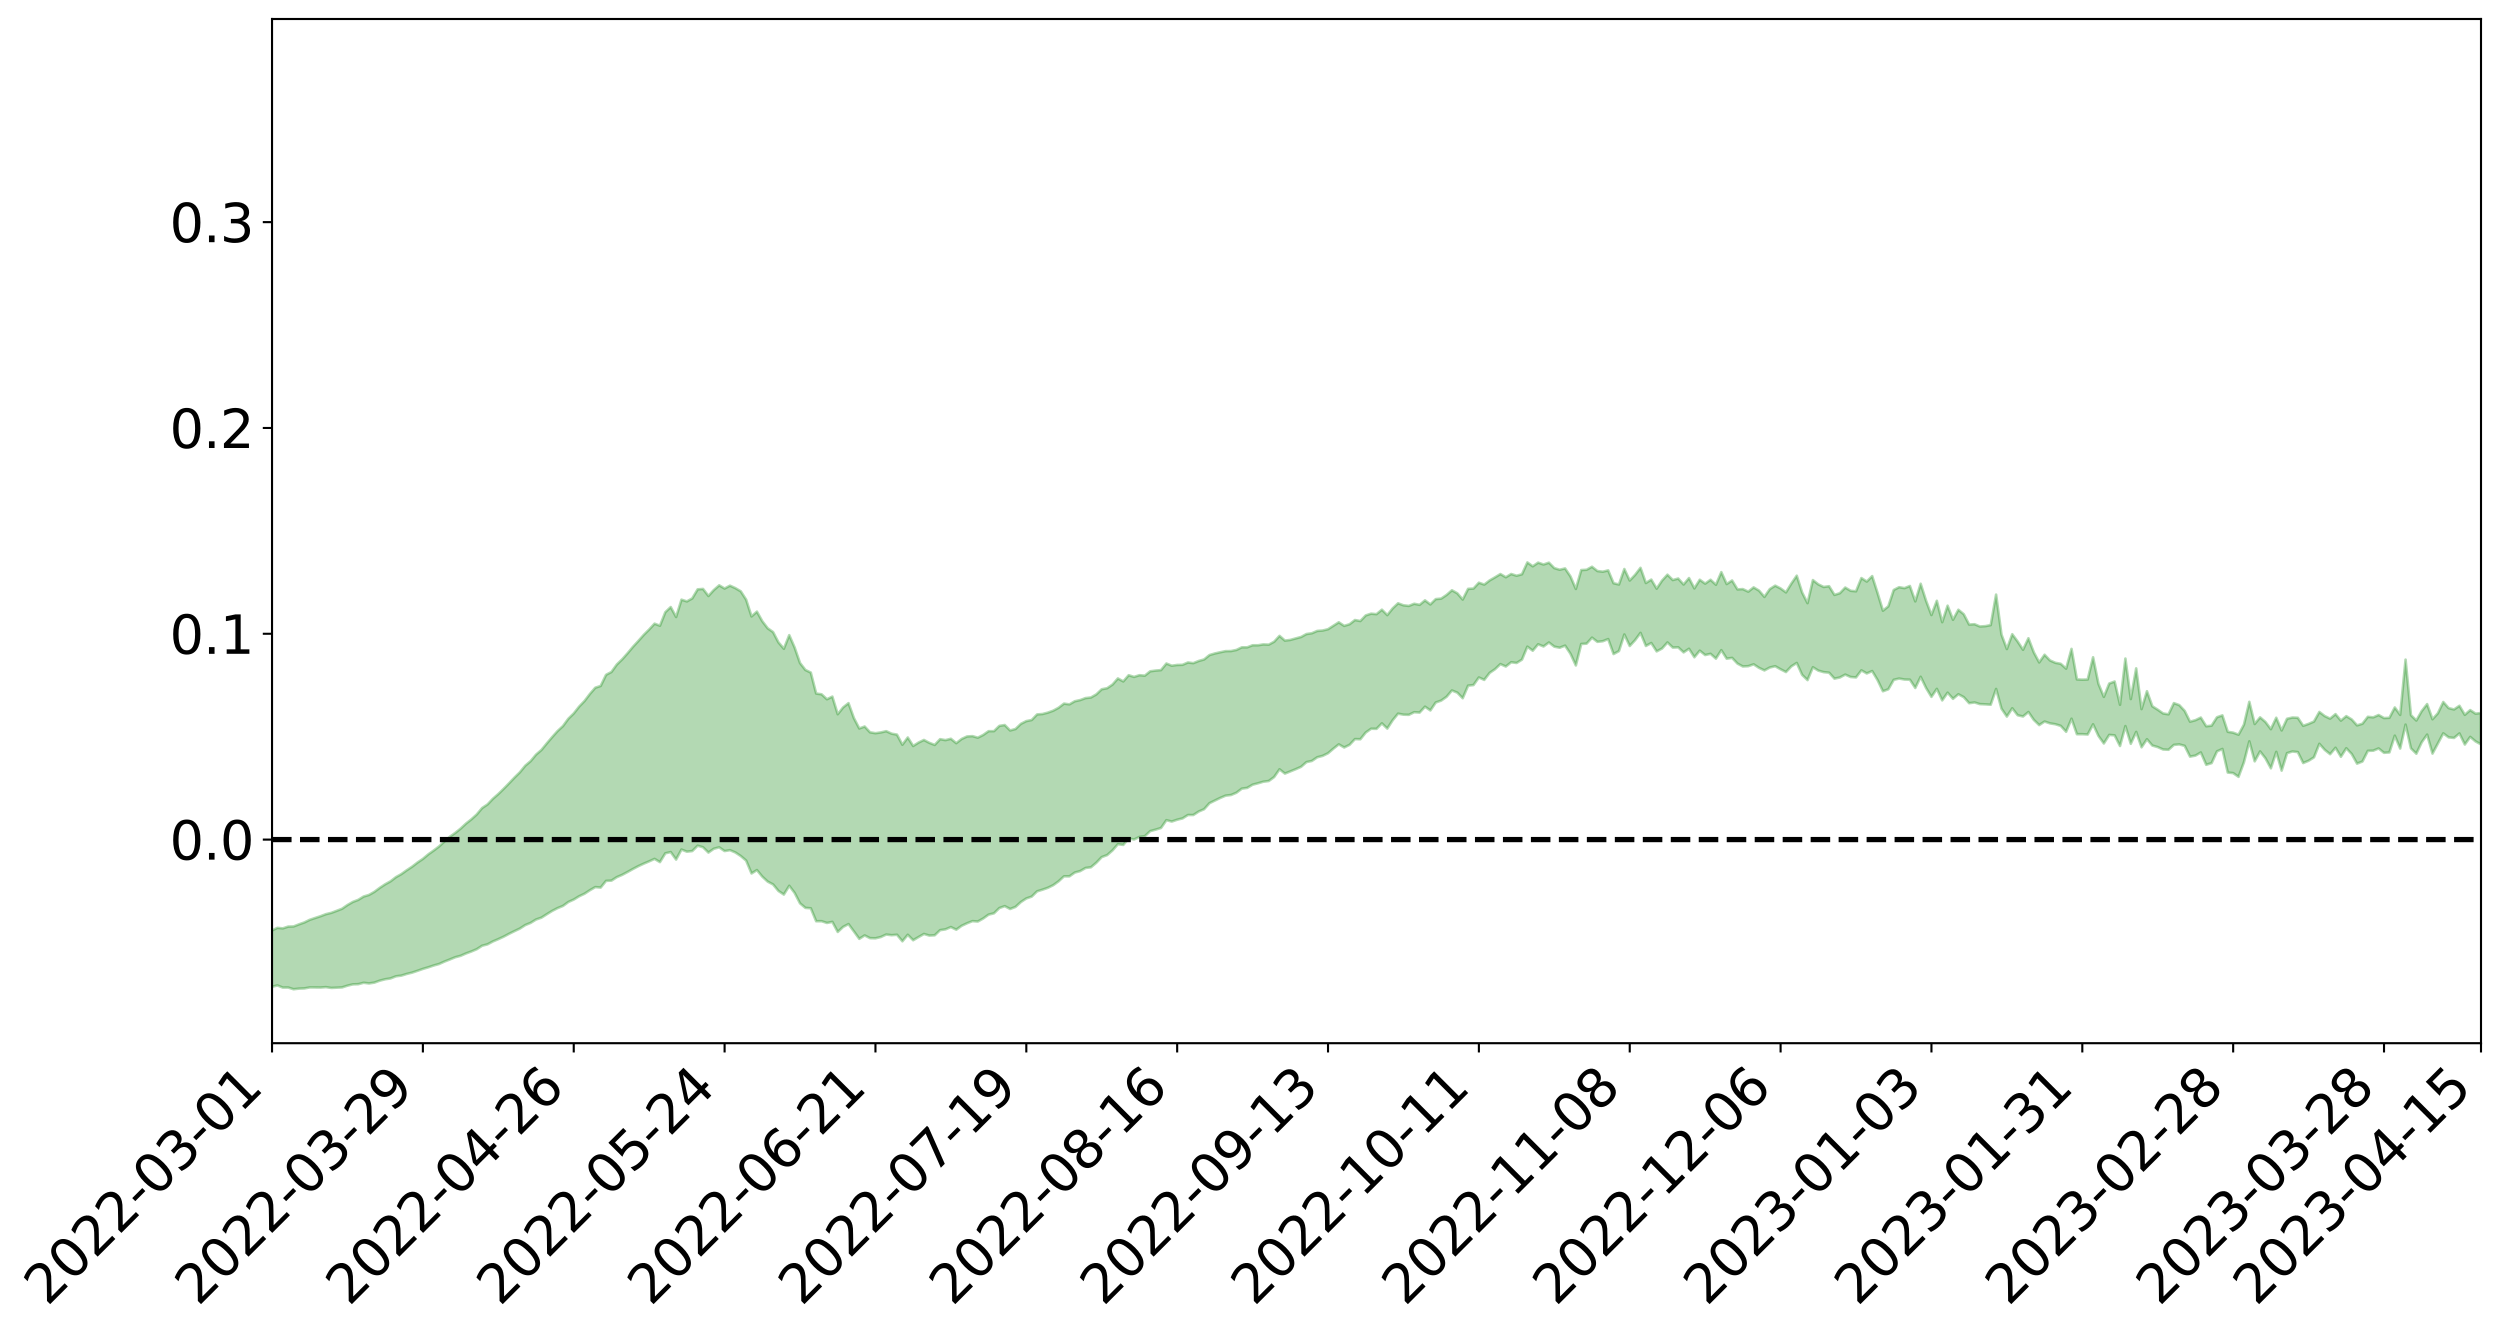 <?xml version="1.0" encoding="utf-8" standalone="no"?>
<!DOCTYPE svg PUBLIC "-//W3C//DTD SVG 1.1//EN"
  "http://www.w3.org/Graphics/SVG/1.1/DTD/svg11.dtd">
<svg xmlns:xlink="http://www.w3.org/1999/xlink" width="947.275pt" height="505.355pt" viewBox="0 0 947.275 505.355" xmlns="http://www.w3.org/2000/svg" version="1.1">
 <defs>
  <style type="text/css">*{stroke-linejoin: round; stroke-linecap: butt}</style>
 </defs>
 <g id="figure_1">
  <g id="patch_1">
   <path d="M 0 505.355 
L 947.275 505.355 
L 947.275 -0 
L 0 -0 
z
" style="fill: #ffffff"/>
  </g>
  <g id="axes_1">
   <g id="patch_2">
    <path d="M 103.075 395.28 
L 940.075 395.28 
L 940.075 7.2 
L 103.075 7.2 
z
" style="fill: #ffffff"/>
   </g>
   <g id="PolyCollection_1">
    <path d="M -393.001 318.129 
L -393.001 318.129 
L -390.959 318.131 
L -388.918 318.139 
L -386.876 318.136 
L -384.835 318.15 
L -382.793 318.152 
L -380.752 318.148 
L -378.711 318.144 
L -376.669 318.146 
L -374.628 318.153 
L -372.586 318.155 
L -370.545 318.151 
L -368.503 318.152 
L -366.462 318.14 
L -364.42 318.144 
L -362.379 318.137 
L -360.337 318.142 
L -358.296 318.127 
L -356.254 318.13 
L -354.213 318.136 
L -352.172 318.133 
L -350.13 318.133 
L -348.089 318.138 
L -346.047 318.131 
L -344.006 318.138 
L -341.964 318.136 
L -339.923 318.137 
L -337.881 318.133 
L -335.84 318.131 
L -333.798 318.138 
L -331.757 318.134 
L -329.715 318.125 
L -327.674 318.134 
L -325.632 318.135 
L -323.591 318.127 
L -321.55 318.135 
L -319.508 318.129 
L -317.467 318.13 
L -315.425 318.136 
L -313.384 318.138 
L -311.342 318.135 
L -309.301 318.13 
L -307.259 318.124 
L -305.218 318.133 
L -303.176 318.121 
L -301.135 318.127 
L -299.093 318.128 
L -297.052 318.135 
L -295.011 318.134 
L -292.969 318.123 
L -290.928 318.136 
L -288.886 318.129 
L -286.845 318.121 
L -284.803 318.123 
L -282.762 318.132 
L -280.72 318.126 
L -278.679 318.123 
L -276.637 318.125 
L -274.596 318.121 
L -272.554 318.118 
L -270.513 318.121 
L -268.472 318.12 
L -266.43 318.121 
L -264.389 318.132 
L -262.347 318.134 
L -260.306 318.119 
L -258.264 318.117 
L -256.223 318.118 
L -254.181 318.124 
L -252.14 318.119 
L -250.098 318.121 
L -248.057 318.118 
L -246.015 318.144 
L -243.974 318.118 
L -241.932 318.136 
L -239.891 318.126 
L -237.85 318.13 
L -235.808 318.118 
L -233.767 318.138 
L -231.725 318.116 
L -229.684 318.115 
L -227.642 318.13 
L -225.601 318.12 
L -223.559 318.128 
L -221.518 318.123 
L -219.476 318.116 
L -217.435 318.119 
L -215.393 318.13 
L -213.352 318.119 
L -211.311 318.12 
L -209.269 318.116 
L -207.228 318.115 
L -205.186 318.12 
L -203.145 318.117 
L -201.103 318.112 
L -199.062 318.133 
L -197.02 318.116 
L -194.979 318.113 
L -192.937 318.113 
L -190.896 318.112 
L -188.854 318.112 
L -186.813 318.11 
L -184.772 318.119 
L -182.73 318.12 
L -180.689 318.117 
L -178.647 318.114 
L -176.606 318.112 
L -174.564 318.132 
L -172.523 318.129 
L -170.481 318.113 
L -168.44 318.125 
L -166.398 318.126 
L -164.357 318.129 
L -162.315 318.118 
L -160.274 318.111 
L -158.232 318.136 
L -156.191 318.12 
L -154.15 318.132 
L -152.108 318.124 
L -150.067 318.155 
L -148.025 318.126 
L -145.984 318.114 
L -143.942 318.121 
L -141.901 318.128 
L -139.859 318.129 
L -137.818 318.117 
L -135.776 318.143 
L -133.735 318.111 
L -131.693 318.149 
L -129.652 318.118 
L -127.611 318.111 
L -125.569 318.127 
L -123.528 318.169 
L -121.486 318.142 
L -119.445 318.177 
L -117.403 318.09 
L -115.362 318.102 
L -113.32 318.164 
L -111.279 318.173 
L -109.237 318.183 
L -107.196 318.124 
L -105.154 318.127 
L -103.113 318.252 
L -101.072 318.095 
L -99.03 318.127 
L -96.989 318.168 
L -94.947 318.21 
L -92.906 318.185 
L -90.864 318.233 
L -88.823 318.485 
L -86.781 318.607 
L -84.74 318.32 
L -82.698 318.25 
L -80.657 318.458 
L -78.615 318.41 
L -76.574 318.56 
L -74.532 318.828 
L -72.491 318.769 
L -70.45 318.544 
L -68.408 318.736 
L -66.367 319.234 
L -64.325 319.247 
L -62.284 319.825 
L -60.242 320.126 
L -58.201 320.003 
L -56.159 320.861 
L -54.118 322.067 
L -52.076 323.7 
L -50.035 323.466 
L -47.993 326.123 
L -45.952 327.244 
L -43.911 325.282 
L -41.869 326.693 
L -39.828 328.486 
L -37.786 328.394 
L -35.745 328.836 
L -33.703 334.383 
L -31.662 341.947 
L -29.62 345.842 
L -27.579 338.437 
L -25.537 342.875 
L -23.496 348.459 
L -21.454 348.47 
L -19.413 359.437 
L -17.372 358.164 
L -15.33 355.126 
L -13.289 347.224 
L -11.247 355.287 
L -9.206 360.176 
L -7.164 358.441 
L -5.123 359.912 
L -3.081 364.513 
L -1.04 364.113 
L 1.002 360.556 
L 3.043 365.558 
L 5.085 366.744 
L 7.126 365.216 
L 9.168 368.531 
L 11.209 369.824 
L 13.25 369.709 
L 15.292 368.954 
L 17.333 370.16 
L 19.375 369.301 
L 21.416 369.591 
L 23.458 370.753 
L 25.499 370.02 
L 27.541 370.693 
L 29.582 370.919 
L 31.624 370.365 
L 33.665 370.844 
L 35.707 369.874 
L 37.748 370.24 
L 39.789 370.746 
L 41.831 370.99 
L 43.872 370.637 
L 45.914 370.369 
L 47.955 370.419 
L 49.997 370.203 
L 52.038 370.353 
L 54.08 370.465 
L 56.121 369.937 
L 58.163 370.505 
L 60.204 370.232 
L 62.246 370.166 
L 64.287 370.494 
L 66.328 370.238 
L 68.37 370.34 
L 70.411 370.715 
L 72.453 371.215 
L 74.494 370.682 
L 76.536 370.576 
L 78.577 370.8 
L 80.619 372.301 
L 82.66 372.579 
L 84.702 373.322 
L 86.743 372.307 
L 88.785 371.797 
L 90.826 372.255 
L 92.868 373.349 
L 94.909 373.712 
L 96.95 372.489 
L 98.992 373.982 
L 101.033 373.733 
L 103.075 373.891 
L 105.116 373.387 
L 107.158 374.203 
L 109.199 374.177 
L 111.241 374.833 
L 113.282 374.593 
L 115.324 374.514 
L 117.365 374.143 
L 119.407 374.152 
L 121.448 374.181 
L 123.489 374.032 
L 125.531 374.334 
L 127.572 374.239 
L 129.614 374.134 
L 131.655 373.484 
L 133.697 372.981 
L 135.738 372.919 
L 137.78 372.375 
L 139.821 372.632 
L 141.863 372.314 
L 143.904 371.577 
L 145.946 371.053 
L 147.987 370.729 
L 150.028 369.932 
L 152.07 369.67 
L 154.111 369.037 
L 156.153 368.535 
L 158.194 367.851 
L 160.236 367.131 
L 162.277 366.53 
L 164.319 365.838 
L 166.36 365.273 
L 168.402 364.357 
L 170.443 363.552 
L 172.485 362.713 
L 174.526 362.167 
L 176.568 361.279 
L 178.609 360.526 
L 180.65 359.661 
L 182.692 358.345 
L 184.733 357.812 
L 186.775 356.724 
L 188.816 355.856 
L 190.858 354.91 
L 192.899 353.826 
L 194.941 352.822 
L 196.982 351.852 
L 199.024 350.523 
L 201.065 349.69 
L 203.107 348.423 
L 205.148 347.712 
L 207.189 346.413 
L 209.231 345.152 
L 211.272 344.099 
L 213.314 343.268 
L 215.355 341.781 
L 217.397 340.857 
L 219.438 339.609 
L 221.48 338.651 
L 223.521 337.31 
L 225.563 336.128 
L 227.604 336.302 
L 229.646 333.77 
L 231.687 333.675 
L 233.728 332.356 
L 235.77 331.485 
L 237.811 330.397 
L 239.853 329.257 
L 241.894 328.184 
L 243.936 327.24 
L 245.977 326.377 
L 248.019 325.439 
L 250.06 326.663 
L 252.102 323.323 
L 254.143 322.856 
L 256.185 325.693 
L 258.226 321.9 
L 260.268 322.709 
L 262.309 322.477 
L 264.35 320.444 
L 266.392 321.039 
L 268.433 323.043 
L 270.475 321.596 
L 272.516 321.062 
L 274.558 322.476 
L 276.599 322.136 
L 278.641 323.012 
L 280.682 324.349 
L 282.724 326.086 
L 284.765 330.959 
L 286.807 329.687 
L 288.848 332.164 
L 290.889 334.05 
L 292.931 335.125 
L 294.972 337.596 
L 297.014 338.957 
L 299.055 335.631 
L 301.097 338.338 
L 303.138 342.283 
L 305.18 344.006 
L 307.221 344.16 
L 309.263 349.069 
L 311.304 349.043 
L 313.346 349.715 
L 315.387 349.306 
L 317.428 353.118 
L 319.47 351.209 
L 321.511 350.154 
L 323.553 352.92 
L 325.594 355.735 
L 327.636 354.438 
L 329.677 355.48 
L 331.719 355.531 
L 333.76 355.048 
L 335.802 354.098 
L 337.843 354.357 
L 339.885 354.184 
L 341.926 356.66 
L 343.968 354.197 
L 346.009 356.257 
L 348.05 355.059 
L 350.092 353.886 
L 352.133 354.492 
L 354.175 354.391 
L 356.216 352.446 
L 358.258 352.138 
L 360.299 351.275 
L 362.341 352.257 
L 364.382 350.795 
L 366.424 349.845 
L 368.465 349.025 
L 370.507 349.173 
L 372.548 348.028 
L 374.589 346.562 
L 376.631 346.061 
L 378.672 344.067 
L 380.714 343.344 
L 382.755 344.424 
L 384.797 343.631 
L 386.838 341.784 
L 388.88 340.436 
L 390.921 339.736 
L 392.963 337.738 
L 395.004 337.111 
L 397.046 336.396 
L 399.087 335.4 
L 401.128 333.92 
L 403.17 332.039 
L 405.211 332.061 
L 407.253 330.62 
L 409.294 330.062 
L 411.336 328.882 
L 413.377 328.615 
L 415.419 326.886 
L 417.46 324.755 
L 419.502 324.007 
L 421.543 322.233 
L 423.585 319.868 
L 425.626 320.141 
L 427.668 317.688 
L 429.709 318.1 
L 431.75 317.097 
L 433.792 316.828 
L 435.833 314.916 
L 437.875 314.357 
L 439.916 313.734 
L 441.958 310.779 
L 443.999 311.287 
L 446.041 310.607 
L 448.082 310.097 
L 450.124 308.818 
L 452.165 308.822 
L 454.207 307.493 
L 456.248 306.613 
L 458.289 304.338 
L 460.331 303.332 
L 462.372 302.338 
L 464.414 301.474 
L 466.455 301.235 
L 468.497 300.372 
L 470.538 298.823 
L 472.58 298.542 
L 474.621 297.332 
L 476.663 296.796 
L 478.704 296.195 
L 480.746 295.933 
L 482.787 294.436 
L 484.828 291.495 
L 486.87 293.118 
L 488.911 292.293 
L 490.953 291.46 
L 492.994 290.559 
L 495.036 288.772 
L 497.077 288.334 
L 499.119 286.939 
L 501.16 286.412 
L 503.202 285.414 
L 505.243 283.67 
L 507.285 282.043 
L 509.326 283.227 
L 511.368 282.219 
L 513.409 280.049 
L 515.45 280.112 
L 517.492 277.567 
L 519.533 276.125 
L 521.575 276.165 
L 523.616 274.087 
L 525.658 276.053 
L 527.699 272.916 
L 529.741 270.409 
L 531.782 270.795 
L 533.824 270.859 
L 535.865 269.856 
L 537.907 269.995 
L 539.948 267.771 
L 541.989 269.187 
L 544.031 266.174 
L 546.072 265.47 
L 548.114 264.029 
L 550.155 261.624 
L 552.197 262.451 
L 554.238 264.568 
L 556.28 259.796 
L 558.321 259.572 
L 560.363 256.7 
L 562.404 257.613 
L 564.446 254.968 
L 566.487 253.563 
L 568.528 251.633 
L 570.57 252.551 
L 572.611 250.928 
L 574.653 251.207 
L 576.694 249.945 
L 578.736 245.029 
L 580.777 246.552 
L 582.819 244.124 
L 584.86 244.954 
L 586.902 243.442 
L 588.943 245.021 
L 590.985 245.43 
L 593.026 244.632 
L 595.068 247.714 
L 597.109 252.136 
L 599.15 244.007 
L 601.192 243.879 
L 603.233 241.611 
L 605.275 243.202 
L 607.316 242.959 
L 609.358 242.16 
L 611.399 247.821 
L 613.441 246.702 
L 615.482 240.417 
L 617.524 244.766 
L 619.565 242.56 
L 621.607 239.802 
L 623.648 244.752 
L 625.689 243.652 
L 627.731 246.813 
L 629.772 245.727 
L 631.814 243.432 
L 633.855 245.378 
L 635.897 245.282 
L 637.938 247.189 
L 639.98 245.828 
L 642.021 249.037 
L 644.063 246.554 
L 646.104 248.199 
L 648.146 247.739 
L 650.187 249.561 
L 652.228 246.355 
L 654.27 249.577 
L 656.311 249.285 
L 658.353 251.446 
L 660.394 252.532 
L 662.436 252.422 
L 664.477 251.719 
L 666.519 253.062 
L 668.56 254.028 
L 670.602 252.926 
L 672.643 252.437 
L 674.685 253.596 
L 676.726 254.636 
L 678.768 252.486 
L 680.809 251.202 
L 682.85 255.715 
L 684.892 257.694 
L 686.933 252.83 
L 688.975 254.101 
L 691.016 254.675 
L 693.058 254.888 
L 695.099 257.14 
L 697.141 256.706 
L 699.182 255.612 
L 701.224 256.525 
L 703.265 256.679 
L 705.307 254.002 
L 707.348 255.176 
L 709.389 254.27 
L 711.431 257.692 
L 713.472 261.922 
L 715.514 261.171 
L 717.555 257.594 
L 719.597 257.109 
L 721.638 257.475 
L 723.68 257.538 
L 725.721 260.669 
L 727.763 256.444 
L 729.804 260.671 
L 731.846 264.041 
L 733.887 261.021 
L 735.928 265.381 
L 737.97 262.464 
L 740.011 264.79 
L 742.053 263.06 
L 744.094 264.154 
L 746.136 266.442 
L 748.177 266.169 
L 750.219 266.8 
L 752.26 266.885 
L 754.302 267.026 
L 756.343 261.06 
L 758.385 268.516 
L 760.426 271.509 
L 762.468 268.377 
L 764.509 271.009 
L 766.55 271.483 
L 768.592 269.79 
L 770.633 272.78 
L 772.675 274.736 
L 774.716 273.393 
L 776.758 274.083 
L 778.799 274.417 
L 780.841 275.039 
L 782.882 277.27 
L 784.924 272.333 
L 786.965 278.191 
L 789.007 278.192 
L 791.048 278.307 
L 793.089 274.45 
L 795.131 278.844 
L 797.172 281.698 
L 799.214 278.46 
L 801.255 278.635 
L 803.297 282.665 
L 805.338 275.129 
L 807.38 281.818 
L 809.421 277.336 
L 811.463 283.148 
L 813.504 280.104 
L 815.546 282.495 
L 817.587 283.082 
L 819.628 283.986 
L 821.67 284.094 
L 823.711 282.243 
L 825.753 282.052 
L 827.794 282.621 
L 829.836 286.687 
L 831.877 286.3 
L 833.919 285.119 
L 835.96 289.778 
L 838.002 289.146 
L 840.043 284.701 
L 842.085 283.795 
L 844.126 292.721 
L 846.168 292.935 
L 848.209 294.348 
L 850.25 288.824 
L 852.292 280.896 
L 854.333 288.474 
L 856.375 284.732 
L 858.416 287.35 
L 860.458 291.113 
L 862.499 284.891 
L 864.541 291.988 
L 866.582 285.381 
L 868.624 284.742 
L 870.665 284.975 
L 872.707 289.111 
L 874.748 288.265 
L 876.789 286.964 
L 878.831 281.836 
L 880.872 284.126 
L 882.914 285.768 
L 884.955 283.344 
L 886.997 286.736 
L 889.038 283.526 
L 891.08 285.685 
L 893.121 289.344 
L 895.163 288.538 
L 897.204 284.498 
L 899.246 284.441 
L 901.287 283.59 
L 903.328 285.24 
L 905.37 285.095 
L 907.411 278.755 
L 909.453 283.62 
L 911.494 274.562 
L 913.536 283.55 
L 915.577 285.572 
L 917.619 281.257 
L 919.66 278.348 
L 921.702 285.532 
L 923.743 281.713 
L 925.785 277.875 
L 927.826 279.395 
L 929.868 279.607 
L 931.909 277.916 
L 933.95 282.108 
L 935.992 279.221 
L 938.033 280.934 
L 940.075 282.045 
L 940.075 270.164 
L 940.075 270.164 
L 938.033 270.428 
L 935.992 269.074 
L 933.95 270.855 
L 931.909 267.434 
L 929.868 268.821 
L 927.826 268.315 
L 925.785 265.999 
L 923.743 270.266 
L 921.702 272.525 
L 919.66 266.798 
L 917.619 269.432 
L 915.577 273.001 
L 913.536 270.979 
L 911.494 249.945 
L 909.453 270.873 
L 907.411 268.076 
L 905.37 271.986 
L 903.328 272.083 
L 901.287 270.929 
L 899.246 271.817 
L 897.204 271.604 
L 895.163 274.235 
L 893.121 274.852 
L 891.08 272.604 
L 889.038 271.353 
L 886.997 273.055 
L 884.955 270.595 
L 882.914 272.302 
L 880.872 271.33 
L 878.831 269.772 
L 876.789 273.399 
L 874.748 274.293 
L 872.707 275.011 
L 870.665 271.975 
L 868.624 271.885 
L 866.582 272.358 
L 864.541 276.766 
L 862.499 271.967 
L 860.458 276.295 
L 858.416 273.584 
L 856.375 271.821 
L 854.333 274.328 
L 852.292 265.928 
L 850.25 274.577 
L 848.209 278.377 
L 846.168 277.617 
L 844.126 277.289 
L 842.085 271.068 
L 840.043 271.775 
L 838.002 274.959 
L 835.96 275.192 
L 833.919 271.9 
L 831.877 272.889 
L 829.836 273.449 
L 827.794 269.361 
L 825.753 267.179 
L 823.711 266.421 
L 821.67 270.668 
L 819.628 270.335 
L 817.587 268.91 
L 815.546 267.624 
L 813.504 261.914 
L 811.463 268.673 
L 809.421 253.263 
L 807.38 264.877 
L 805.338 249.539 
L 803.297 267.036 
L 801.255 258.233 
L 799.214 259.005 
L 797.172 264.047 
L 795.131 259.089 
L 793.089 249.063 
L 791.048 257.466 
L 789.007 257.541 
L 786.965 257.437 
L 784.924 245.866 
L 782.882 253.364 
L 780.841 251.523 
L 778.799 251.142 
L 776.758 250.238 
L 774.716 248.096 
L 772.675 250.997 
L 770.633 247.186 
L 768.592 241.846 
L 766.55 246.197 
L 764.509 243.079 
L 762.468 240.322 
L 760.426 245.929 
L 758.385 240.446 
L 756.343 225.301 
L 754.302 236.859 
L 752.26 237.257 
L 750.219 237.384 
L 748.177 236.524 
L 746.136 236.657 
L 744.094 232.741 
L 742.053 231.05 
L 740.011 234.83 
L 737.97 229.501 
L 735.928 235.753 
L 733.887 227.653 
L 731.846 233.029 
L 729.804 227.602 
L 727.763 221.197 
L 725.721 227.861 
L 723.68 222.037 
L 721.638 222.859 
L 719.597 222.498 
L 717.555 223.552 
L 715.514 229.729 
L 713.472 231.402 
L 711.431 224.695 
L 709.389 218.293 
L 707.348 220.36 
L 705.307 219.038 
L 703.265 224.046 
L 701.224 223.851 
L 699.182 222.637 
L 697.141 224.781 
L 695.099 225.407 
L 693.058 222.12 
L 691.016 222.412 
L 688.975 221.423 
L 686.933 219.808 
L 684.892 228.534 
L 682.85 224.505 
L 680.809 218.144 
L 678.768 221.123 
L 676.726 224.465 
L 674.685 222.967 
L 672.643 221.917 
L 670.602 223.217 
L 668.56 226.17 
L 666.519 223.797 
L 664.477 222.568 
L 662.436 224.185 
L 660.394 223.221 
L 658.353 223.326 
L 656.311 219.961 
L 654.27 221.294 
L 652.228 216.798 
L 650.187 221.57 
L 648.146 219.687 
L 646.104 221.15 
L 644.063 219.677 
L 642.021 222.951 
L 639.98 219.036 
L 637.938 221.482 
L 635.897 219.212 
L 633.855 219.786 
L 631.814 217.755 
L 629.772 219.999 
L 627.731 223.052 
L 625.689 219.619 
L 623.648 220.911 
L 621.607 215.163 
L 619.565 217.818 
L 617.524 219.968 
L 615.482 215.619 
L 613.441 221.471 
L 611.399 220.987 
L 609.358 216.13 
L 607.316 216.626 
L 605.275 216.371 
L 603.233 214.75 
L 601.192 215.889 
L 599.15 216.006 
L 597.109 223.152 
L 595.068 218.41 
L 593.026 215.392 
L 590.985 215.877 
L 588.943 215.262 
L 586.902 213.204 
L 584.86 213.902 
L 582.819 213.188 
L 580.777 214.577 
L 578.736 213.116 
L 576.694 217.589 
L 574.653 218.156 
L 572.611 217.501 
L 570.57 218.724 
L 568.528 217.515 
L 566.487 218.752 
L 564.446 219.933 
L 562.404 221.507 
L 560.363 220.797 
L 558.321 223.015 
L 556.28 223.124 
L 554.238 227.171 
L 552.197 224.81 
L 550.155 223.661 
L 548.114 225.446 
L 546.072 226.822 
L 544.031 227.004 
L 541.989 229.032 
L 539.948 227.489 
L 537.907 229.184 
L 535.865 228.772 
L 533.824 229.586 
L 531.782 229.355 
L 529.741 228.596 
L 527.699 230.53 
L 525.658 233.075 
L 523.616 231.017 
L 521.575 232.715 
L 519.533 232.528 
L 517.492 233.196 
L 515.45 235.32 
L 513.409 234.94 
L 511.368 236.531 
L 509.326 237.152 
L 507.285 235.796 
L 505.243 237.106 
L 503.202 238.412 
L 501.16 238.917 
L 499.119 239.064 
L 497.077 239.951 
L 495.036 240.241 
L 492.994 241.365 
L 490.953 241.907 
L 488.911 242.477 
L 486.87 242.733 
L 484.828 240.939 
L 482.787 243.165 
L 480.746 244.263 
L 478.704 244.174 
L 476.663 244.5 
L 474.621 244.501 
L 472.58 245.284 
L 470.538 245.286 
L 468.497 246.272 
L 466.455 246.69 
L 464.414 246.723 
L 462.372 247.148 
L 460.331 247.608 
L 458.289 248.21 
L 456.248 249.883 
L 454.207 250.45 
L 452.165 251.276 
L 450.124 251.021 
L 448.082 251.902 
L 446.041 251.957 
L 443.999 252.244 
L 441.958 251.417 
L 439.916 253.918 
L 437.875 254.089 
L 435.833 254.358 
L 433.792 256.024 
L 431.75 255.837 
L 429.709 256.491 
L 427.668 255.85 
L 425.626 258.197 
L 423.585 257.073 
L 421.543 259.396 
L 419.502 260.773 
L 417.46 261.171 
L 415.419 263.108 
L 413.377 264.285 
L 411.336 264.513 
L 409.294 265.27 
L 407.253 265.716 
L 405.211 266.897 
L 403.17 266.603 
L 401.128 268.167 
L 399.087 269.277 
L 397.046 270.024 
L 395.004 270.547 
L 392.963 270.708 
L 390.921 272.829 
L 388.88 273.234 
L 386.838 274.274 
L 384.797 276.223 
L 382.755 276.786 
L 380.714 274.723 
L 378.672 275.044 
L 376.631 277.046 
L 374.589 277.049 
L 372.548 278.481 
L 370.507 279.511 
L 368.465 278.932 
L 366.424 279.057 
L 364.382 280.003 
L 362.341 281.589 
L 360.299 279.933 
L 358.258 280.444 
L 356.216 280.087 
L 354.175 282.253 
L 352.133 281.471 
L 350.092 280.383 
L 348.05 281.369 
L 346.009 282.659 
L 343.968 279.456 
L 341.926 282.188 
L 339.885 278.361 
L 337.843 277.992 
L 335.802 277.05 
L 333.76 277.523 
L 331.719 277.816 
L 329.677 277.485 
L 327.636 275.29 
L 325.594 276.026 
L 323.553 272.097 
L 321.511 266.432 
L 319.47 268.056 
L 317.428 270.628 
L 315.387 263.955 
L 313.346 264.958 
L 311.304 263.072 
L 309.263 262.794 
L 307.221 254.847 
L 305.18 253.86 
L 303.138 251.23 
L 301.097 245.346 
L 299.055 240.675 
L 297.014 245.818 
L 294.972 243.408 
L 292.931 239.504 
L 290.889 238.064 
L 288.848 235.394 
L 286.807 231.757 
L 284.765 233.568 
L 282.724 227.218 
L 280.682 224.053 
L 278.641 222.843 
L 276.599 221.917 
L 274.558 223.005 
L 272.516 221.791 
L 270.475 223.577 
L 268.433 225.815 
L 266.392 223.154 
L 264.35 223.314 
L 262.309 226.741 
L 260.268 227.883 
L 258.226 227.224 
L 256.185 233.783 
L 254.143 230.022 
L 252.102 231.973 
L 250.06 237.093 
L 248.019 236.316 
L 245.977 238.522 
L 243.936 240.556 
L 241.894 242.856 
L 239.853 245.071 
L 237.811 247.514 
L 235.77 249.812 
L 233.728 251.788 
L 231.687 254.621 
L 229.646 255.699 
L 227.604 259.908 
L 225.563 260.588 
L 223.521 262.953 
L 221.48 265.628 
L 219.438 267.756 
L 217.397 270.339 
L 215.355 272.335 
L 213.314 275.12 
L 211.272 277.009 
L 209.231 279.29 
L 207.189 281.688 
L 205.148 284.179 
L 203.107 285.947 
L 201.065 288.406 
L 199.024 290.139 
L 196.982 292.636 
L 194.941 294.637 
L 192.899 296.786 
L 190.858 298.874 
L 188.816 300.869 
L 186.775 302.658 
L 184.733 304.808 
L 182.692 306.172 
L 180.65 308.605 
L 178.609 310.456 
L 176.568 312.066 
L 174.526 313.97 
L 172.485 315.616 
L 170.443 317.06 
L 168.402 318.857 
L 166.36 320.742 
L 164.319 322.282 
L 162.277 323.737 
L 160.236 325.447 
L 158.194 326.832 
L 156.153 328.406 
L 154.111 329.756 
L 152.07 331.213 
L 150.028 332.365 
L 147.987 333.933 
L 145.946 335.071 
L 143.904 336.418 
L 141.863 337.93 
L 139.821 339.1 
L 137.78 339.715 
L 135.738 340.973 
L 133.697 341.75 
L 131.655 342.93 
L 129.614 344.335 
L 127.572 345.128 
L 125.531 345.892 
L 123.489 346.39 
L 121.448 347.168 
L 119.407 347.84 
L 117.365 348.528 
L 115.324 349.528 
L 113.282 350.245 
L 111.241 351.045 
L 109.199 351.101 
L 107.158 351.772 
L 105.116 351.568 
L 103.075 352.566 
L 101.033 353.091 
L 98.992 353.709 
L 96.95 352.809 
L 94.909 354.555 
L 92.868 354.711 
L 90.826 354.179 
L 88.785 354.227 
L 86.743 355.227 
L 84.702 356.668 
L 82.66 356.436 
L 80.619 356.647 
L 78.577 355.64 
L 76.536 356.097 
L 74.494 356.421 
L 72.453 357.342 
L 70.411 357.296 
L 68.37 357.334 
L 66.328 357.628 
L 64.287 358.24 
L 62.246 358.394 
L 60.204 358.739 
L 58.163 359.335 
L 56.121 359.16 
L 54.08 359.974 
L 52.038 360.193 
L 49.997 360.391 
L 47.955 360.951 
L 45.914 361.155 
L 43.872 361.661 
L 41.831 362.231 
L 39.789 362.312 
L 37.748 362.126 
L 35.707 362.128 
L 33.665 363.151 
L 31.624 362.97 
L 29.582 363.661 
L 27.541 363.424 
L 25.499 362.854 
L 23.458 363.427 
L 21.416 362.42 
L 19.375 362.209 
L 17.333 363.016 
L 15.292 362.03 
L 13.25 362.788 
L 11.209 362.888 
L 9.168 361.839 
L 7.126 358.938 
L 5.085 360.386 
L 3.043 359.334 
L 1.002 355.108 
L -1.04 358.204 
L -3.081 358.67 
L -5.123 354.762 
L -7.164 353.477 
L -9.206 355.175 
L -11.247 350.919 
L -13.289 343.781 
L -15.33 350.931 
L -17.372 353.714 
L -19.413 355.016 
L -21.454 345.262 
L -23.496 345.316 
L -25.537 340.367 
L -27.579 336.387 
L -29.62 343.156 
L -31.662 339.67 
L -33.703 332.859 
L -35.745 327.857 
L -37.786 327.482 
L -39.828 327.596 
L -41.869 325.974 
L -43.911 324.703 
L -45.952 326.518 
L -47.993 325.467 
L -50.035 323.056 
L -52.076 323.264 
L -54.118 321.772 
L -56.159 320.658 
L -58.201 319.785 
L -60.242 319.947 
L -62.284 319.641 
L -64.325 319.078 
L -66.367 319.057 
L -68.408 318.558 
L -70.45 318.375 
L -72.491 318.666 
L -74.532 318.661 
L -76.574 318.421 
L -78.615 318.243 
L -80.657 318.338 
L -82.698 318.073 
L -84.74 318.161 
L -86.781 318.469 
L -88.823 318.384 
L -90.864 318.076 
L -92.906 318.046 
L -94.947 318.04 
L -96.989 318.018 
L -99.03 317.988 
L -101.072 317.948 
L -103.113 318.163 
L -105.154 317.977 
L -107.196 318.009 
L -109.237 318.074 
L -111.279 318.064 
L -113.32 318.064 
L -115.362 317.984 
L -117.403 317.944 
L -119.445 318.092 
L -121.486 318.042 
L -123.528 318.079 
L -125.569 318.019 
L -127.611 318.022 
L -129.652 318.041 
L -131.693 318.07 
L -133.735 318.028 
L -135.776 318.064 
L -137.818 318.048 
L -139.859 318.066 
L -141.901 318.054 
L -143.942 318.065 
L -145.984 318.047 
L -148.025 318.061 
L -150.067 318.112 
L -152.108 318.057 
L -154.15 318.094 
L -156.191 318.074 
L -158.232 318.119 
L -160.274 318.051 
L -162.315 318.074 
L -164.357 318.083 
L -166.398 318.078 
L -168.44 318.084 
L -170.481 318.066 
L -172.523 318.11 
L -174.564 318.119 
L -176.606 318.068 
L -178.647 318.074 
L -180.689 318.083 
L -182.73 318.093 
L -184.772 318.091 
L -186.813 318.068 
L -188.854 318.076 
L -190.896 318.077 
L -192.937 318.08 
L -194.979 318.081 
L -197.02 318.089 
L -199.062 318.112 
L -201.103 318.082 
L -203.145 318.096 
L -205.186 318.102 
L -207.228 318.094 
L -209.269 318.095 
L -211.311 318.104 
L -213.352 318.103 
L -215.393 318.12 
L -217.435 318.106 
L -219.476 318.1 
L -221.518 318.115 
L -223.559 318.12 
L -225.601 318.11 
L -227.642 318.12 
L -229.684 318.101 
L -231.725 318.104 
L -233.767 318.13 
L -235.808 318.108 
L -237.85 318.121 
L -239.891 318.116 
L -241.932 318.128 
L -243.974 318.107 
L -246.015 318.137 
L -248.057 318.106 
L -250.098 318.111 
L -252.14 318.109 
L -254.181 318.116 
L -256.223 318.107 
L -258.264 318.105 
L -260.306 318.108 
L -262.347 318.127 
L -264.389 318.126 
L -266.43 318.113 
L -268.472 318.11 
L -270.513 318.112 
L -272.554 318.108 
L -274.596 318.112 
L -276.637 318.118 
L -278.679 318.115 
L -280.72 318.12 
L -282.762 318.128 
L -284.803 318.116 
L -286.845 318.113 
L -288.886 318.126 
L -290.928 318.132 
L -292.969 318.117 
L -295.011 318.132 
L -297.052 318.133 
L -299.093 318.124 
L -301.135 318.122 
L -303.176 318.114 
L -305.218 318.131 
L -307.259 318.12 
L -309.301 318.128 
L -311.342 318.134 
L -313.384 318.137 
L -315.425 318.133 
L -317.467 318.129 
L -319.508 318.129 
L -321.55 318.134 
L -323.591 318.125 
L -325.632 318.133 
L -327.674 318.133 
L -329.715 318.124 
L -331.757 318.133 
L -333.798 318.136 
L -335.84 318.131 
L -337.881 318.131 
L -339.923 318.134 
L -341.964 318.133 
L -344.006 318.135 
L -346.047 318.13 
L -348.089 318.135 
L -350.13 318.131 
L -352.172 318.131 
L -354.213 318.134 
L -356.254 318.129 
L -358.296 318.127 
L -360.337 318.138 
L -362.379 318.133 
L -364.42 318.138 
L -366.462 318.136 
L -368.503 318.143 
L -370.545 318.142 
L -372.586 318.143 
L -374.628 318.144 
L -376.669 318.138 
L -378.711 318.138 
L -380.752 318.139 
L -382.793 318.143 
L -384.835 318.141 
L -386.876 318.133 
L -388.918 318.136 
L -390.959 318.13 
L -393.001 318.129 
z
" clip-path="url(#p5ad8b08202)" style="fill: #008000; fill-opacity: 0.3; stroke: #008000; stroke-opacity: 0.3"/>
   </g>
   <g id="matplotlib.axis_1">
    <g id="xtick_1">
     <g id="line2d_1">
      <defs>
       <path id="m281de3631a" d="M 0 0 
L 0 3.5 
" style="stroke: #000000; stroke-width: 0.8"/>
      </defs>
      <g>
       <use xlink:href="#m281de3631a" x="103.075" y="395.28" style="stroke: #000000; stroke-width: 0.8"/>
      </g>
     </g>
     <g id="text_1">
      <!-- 2022-03-01 -->
      <g transform="translate(17.946 495.214) rotate(-45) scale(0.2 -0.2)">
       <defs>
        <path id="DejaVuSans-32" d="M 1228 531 
L 3431 531 
L 3431 0 
L 469 0 
L 469 531 
Q 828 903 1448 1529 
Q 2069 2156 2228 2338 
Q 2531 2678 2651 2914 
Q 2772 3150 2772 3378 
Q 2772 3750 2511 3984 
Q 2250 4219 1831 4219 
Q 1534 4219 1204 4116 
Q 875 4013 500 3803 
L 500 4441 
Q 881 4594 1212 4672 
Q 1544 4750 1819 4750 
Q 2544 4750 2975 4387 
Q 3406 4025 3406 3419 
Q 3406 3131 3298 2873 
Q 3191 2616 2906 2266 
Q 2828 2175 2409 1742 
Q 1991 1309 1228 531 
z
" transform="scale(0.016)"/>
        <path id="DejaVuSans-30" d="M 2034 4250 
Q 1547 4250 1301 3770 
Q 1056 3291 1056 2328 
Q 1056 1369 1301 889 
Q 1547 409 2034 409 
Q 2525 409 2770 889 
Q 3016 1369 3016 2328 
Q 3016 3291 2770 3770 
Q 2525 4250 2034 4250 
z
M 2034 4750 
Q 2819 4750 3233 4129 
Q 3647 3509 3647 2328 
Q 3647 1150 3233 529 
Q 2819 -91 2034 -91 
Q 1250 -91 836 529 
Q 422 1150 422 2328 
Q 422 3509 836 4129 
Q 1250 4750 2034 4750 
z
" transform="scale(0.016)"/>
        <path id="DejaVuSans-2d" d="M 313 2009 
L 1997 2009 
L 1997 1497 
L 313 1497 
L 313 2009 
z
" transform="scale(0.016)"/>
        <path id="DejaVuSans-33" d="M 2597 2516 
Q 3050 2419 3304 2112 
Q 3559 1806 3559 1356 
Q 3559 666 3084 287 
Q 2609 -91 1734 -91 
Q 1441 -91 1130 -33 
Q 819 25 488 141 
L 488 750 
Q 750 597 1062 519 
Q 1375 441 1716 441 
Q 2309 441 2620 675 
Q 2931 909 2931 1356 
Q 2931 1769 2642 2001 
Q 2353 2234 1838 2234 
L 1294 2234 
L 1294 2753 
L 1863 2753 
Q 2328 2753 2575 2939 
Q 2822 3125 2822 3475 
Q 2822 3834 2567 4026 
Q 2313 4219 1838 4219 
Q 1578 4219 1281 4162 
Q 984 4106 628 3988 
L 628 4550 
Q 988 4650 1302 4700 
Q 1616 4750 1894 4750 
Q 2613 4750 3031 4423 
Q 3450 4097 3450 3541 
Q 3450 3153 3228 2886 
Q 3006 2619 2597 2516 
z
" transform="scale(0.016)"/>
        <path id="DejaVuSans-31" d="M 794 531 
L 1825 531 
L 1825 4091 
L 703 3866 
L 703 4441 
L 1819 4666 
L 2450 4666 
L 2450 531 
L 3481 531 
L 3481 0 
L 794 0 
L 794 531 
z
" transform="scale(0.016)"/>
       </defs>
       <use xlink:href="#DejaVuSans-32"/>
       <use xlink:href="#DejaVuSans-30" x="63.623"/>
       <use xlink:href="#DejaVuSans-32" x="127.246"/>
       <use xlink:href="#DejaVuSans-32" x="190.869"/>
       <use xlink:href="#DejaVuSans-2d" x="254.492"/>
       <use xlink:href="#DejaVuSans-30" x="290.576"/>
       <use xlink:href="#DejaVuSans-33" x="354.199"/>
       <use xlink:href="#DejaVuSans-2d" x="417.822"/>
       <use xlink:href="#DejaVuSans-30" x="453.906"/>
       <use xlink:href="#DejaVuSans-31" x="517.529"/>
      </g>
     </g>
    </g>
    <g id="xtick_2">
     <g id="line2d_2">
      <g>
       <use xlink:href="#m281de3631a" x="160.236" y="395.28" style="stroke: #000000; stroke-width: 0.8"/>
      </g>
     </g>
     <g id="text_2">
      <!-- 2022-03-29 -->
      <g transform="translate(75.107 495.214) rotate(-45) scale(0.2 -0.2)">
       <defs>
        <path id="DejaVuSans-39" d="M 703 97 
L 703 672 
Q 941 559 1184 500 
Q 1428 441 1663 441 
Q 2288 441 2617 861 
Q 2947 1281 2994 2138 
Q 2813 1869 2534 1725 
Q 2256 1581 1919 1581 
Q 1219 1581 811 2004 
Q 403 2428 403 3163 
Q 403 3881 828 4315 
Q 1253 4750 1959 4750 
Q 2769 4750 3195 4129 
Q 3622 3509 3622 2328 
Q 3622 1225 3098 567 
Q 2575 -91 1691 -91 
Q 1453 -91 1209 -44 
Q 966 3 703 97 
z
M 1959 2075 
Q 2384 2075 2632 2365 
Q 2881 2656 2881 3163 
Q 2881 3666 2632 3958 
Q 2384 4250 1959 4250 
Q 1534 4250 1286 3958 
Q 1038 3666 1038 3163 
Q 1038 2656 1286 2365 
Q 1534 2075 1959 2075 
z
" transform="scale(0.016)"/>
       </defs>
       <use xlink:href="#DejaVuSans-32"/>
       <use xlink:href="#DejaVuSans-30" x="63.623"/>
       <use xlink:href="#DejaVuSans-32" x="127.246"/>
       <use xlink:href="#DejaVuSans-32" x="190.869"/>
       <use xlink:href="#DejaVuSans-2d" x="254.492"/>
       <use xlink:href="#DejaVuSans-30" x="290.576"/>
       <use xlink:href="#DejaVuSans-33" x="354.199"/>
       <use xlink:href="#DejaVuSans-2d" x="417.822"/>
       <use xlink:href="#DejaVuSans-32" x="453.906"/>
       <use xlink:href="#DejaVuSans-39" x="517.529"/>
      </g>
     </g>
    </g>
    <g id="xtick_3">
     <g id="line2d_3">
      <g>
       <use xlink:href="#m281de3631a" x="217.397" y="395.28" style="stroke: #000000; stroke-width: 0.8"/>
      </g>
     </g>
     <g id="text_3">
      <!-- 2022-04-26 -->
      <g transform="translate(132.268 495.214) rotate(-45) scale(0.2 -0.2)">
       <defs>
        <path id="DejaVuSans-34" d="M 2419 4116 
L 825 1625 
L 2419 1625 
L 2419 4116 
z
M 2253 4666 
L 3047 4666 
L 3047 1625 
L 3713 1625 
L 3713 1100 
L 3047 1100 
L 3047 0 
L 2419 0 
L 2419 1100 
L 313 1100 
L 313 1709 
L 2253 4666 
z
" transform="scale(0.016)"/>
        <path id="DejaVuSans-36" d="M 2113 2584 
Q 1688 2584 1439 2293 
Q 1191 2003 1191 1497 
Q 1191 994 1439 701 
Q 1688 409 2113 409 
Q 2538 409 2786 701 
Q 3034 994 3034 1497 
Q 3034 2003 2786 2293 
Q 2538 2584 2113 2584 
z
M 3366 4563 
L 3366 3988 
Q 3128 4100 2886 4159 
Q 2644 4219 2406 4219 
Q 1781 4219 1451 3797 
Q 1122 3375 1075 2522 
Q 1259 2794 1537 2939 
Q 1816 3084 2150 3084 
Q 2853 3084 3261 2657 
Q 3669 2231 3669 1497 
Q 3669 778 3244 343 
Q 2819 -91 2113 -91 
Q 1303 -91 875 529 
Q 447 1150 447 2328 
Q 447 3434 972 4092 
Q 1497 4750 2381 4750 
Q 2619 4750 2861 4703 
Q 3103 4656 3366 4563 
z
" transform="scale(0.016)"/>
       </defs>
       <use xlink:href="#DejaVuSans-32"/>
       <use xlink:href="#DejaVuSans-30" x="63.623"/>
       <use xlink:href="#DejaVuSans-32" x="127.246"/>
       <use xlink:href="#DejaVuSans-32" x="190.869"/>
       <use xlink:href="#DejaVuSans-2d" x="254.492"/>
       <use xlink:href="#DejaVuSans-30" x="290.576"/>
       <use xlink:href="#DejaVuSans-34" x="354.199"/>
       <use xlink:href="#DejaVuSans-2d" x="417.822"/>
       <use xlink:href="#DejaVuSans-32" x="453.906"/>
       <use xlink:href="#DejaVuSans-36" x="517.529"/>
      </g>
     </g>
    </g>
    <g id="xtick_4">
     <g id="line2d_4">
      <g>
       <use xlink:href="#m281de3631a" x="274.558" y="395.28" style="stroke: #000000; stroke-width: 0.8"/>
      </g>
     </g>
     <g id="text_4">
      <!-- 2022-05-24 -->
      <g transform="translate(189.429 495.214) rotate(-45) scale(0.2 -0.2)">
       <defs>
        <path id="DejaVuSans-35" d="M 691 4666 
L 3169 4666 
L 3169 4134 
L 1269 4134 
L 1269 2991 
Q 1406 3038 1543 3061 
Q 1681 3084 1819 3084 
Q 2600 3084 3056 2656 
Q 3513 2228 3513 1497 
Q 3513 744 3044 326 
Q 2575 -91 1722 -91 
Q 1428 -91 1123 -41 
Q 819 9 494 109 
L 494 744 
Q 775 591 1075 516 
Q 1375 441 1709 441 
Q 2250 441 2565 725 
Q 2881 1009 2881 1497 
Q 2881 1984 2565 2268 
Q 2250 2553 1709 2553 
Q 1456 2553 1204 2497 
Q 953 2441 691 2322 
L 691 4666 
z
" transform="scale(0.016)"/>
       </defs>
       <use xlink:href="#DejaVuSans-32"/>
       <use xlink:href="#DejaVuSans-30" x="63.623"/>
       <use xlink:href="#DejaVuSans-32" x="127.246"/>
       <use xlink:href="#DejaVuSans-32" x="190.869"/>
       <use xlink:href="#DejaVuSans-2d" x="254.492"/>
       <use xlink:href="#DejaVuSans-30" x="290.576"/>
       <use xlink:href="#DejaVuSans-35" x="354.199"/>
       <use xlink:href="#DejaVuSans-2d" x="417.822"/>
       <use xlink:href="#DejaVuSans-32" x="453.906"/>
       <use xlink:href="#DejaVuSans-34" x="517.529"/>
      </g>
     </g>
    </g>
    <g id="xtick_5">
     <g id="line2d_5">
      <g>
       <use xlink:href="#m281de3631a" x="331.719" y="395.28" style="stroke: #000000; stroke-width: 0.8"/>
      </g>
     </g>
     <g id="text_5">
      <!-- 2022-06-21 -->
      <g transform="translate(246.59 495.214) rotate(-45) scale(0.2 -0.2)">
       <use xlink:href="#DejaVuSans-32"/>
       <use xlink:href="#DejaVuSans-30" x="63.623"/>
       <use xlink:href="#DejaVuSans-32" x="127.246"/>
       <use xlink:href="#DejaVuSans-32" x="190.869"/>
       <use xlink:href="#DejaVuSans-2d" x="254.492"/>
       <use xlink:href="#DejaVuSans-30" x="290.576"/>
       <use xlink:href="#DejaVuSans-36" x="354.199"/>
       <use xlink:href="#DejaVuSans-2d" x="417.822"/>
       <use xlink:href="#DejaVuSans-32" x="453.906"/>
       <use xlink:href="#DejaVuSans-31" x="517.529"/>
      </g>
     </g>
    </g>
    <g id="xtick_6">
     <g id="line2d_6">
      <g>
       <use xlink:href="#m281de3631a" x="388.88" y="395.28" style="stroke: #000000; stroke-width: 0.8"/>
      </g>
     </g>
     <g id="text_6">
      <!-- 2022-07-19 -->
      <g transform="translate(303.751 495.214) rotate(-45) scale(0.2 -0.2)">
       <defs>
        <path id="DejaVuSans-37" d="M 525 4666 
L 3525 4666 
L 3525 4397 
L 1831 0 
L 1172 0 
L 2766 4134 
L 525 4134 
L 525 4666 
z
" transform="scale(0.016)"/>
       </defs>
       <use xlink:href="#DejaVuSans-32"/>
       <use xlink:href="#DejaVuSans-30" x="63.623"/>
       <use xlink:href="#DejaVuSans-32" x="127.246"/>
       <use xlink:href="#DejaVuSans-32" x="190.869"/>
       <use xlink:href="#DejaVuSans-2d" x="254.492"/>
       <use xlink:href="#DejaVuSans-30" x="290.576"/>
       <use xlink:href="#DejaVuSans-37" x="354.199"/>
       <use xlink:href="#DejaVuSans-2d" x="417.822"/>
       <use xlink:href="#DejaVuSans-31" x="453.906"/>
       <use xlink:href="#DejaVuSans-39" x="517.529"/>
      </g>
     </g>
    </g>
    <g id="xtick_7">
     <g id="line2d_7">
      <g>
       <use xlink:href="#m281de3631a" x="446.041" y="395.28" style="stroke: #000000; stroke-width: 0.8"/>
      </g>
     </g>
     <g id="text_7">
      <!-- 2022-08-16 -->
      <g transform="translate(360.912 495.214) rotate(-45) scale(0.2 -0.2)">
       <defs>
        <path id="DejaVuSans-38" d="M 2034 2216 
Q 1584 2216 1326 1975 
Q 1069 1734 1069 1313 
Q 1069 891 1326 650 
Q 1584 409 2034 409 
Q 2484 409 2743 651 
Q 3003 894 3003 1313 
Q 3003 1734 2745 1975 
Q 2488 2216 2034 2216 
z
M 1403 2484 
Q 997 2584 770 2862 
Q 544 3141 544 3541 
Q 544 4100 942 4425 
Q 1341 4750 2034 4750 
Q 2731 4750 3128 4425 
Q 3525 4100 3525 3541 
Q 3525 3141 3298 2862 
Q 3072 2584 2669 2484 
Q 3125 2378 3379 2068 
Q 3634 1759 3634 1313 
Q 3634 634 3220 271 
Q 2806 -91 2034 -91 
Q 1263 -91 848 271 
Q 434 634 434 1313 
Q 434 1759 690 2068 
Q 947 2378 1403 2484 
z
M 1172 3481 
Q 1172 3119 1398 2916 
Q 1625 2713 2034 2713 
Q 2441 2713 2670 2916 
Q 2900 3119 2900 3481 
Q 2900 3844 2670 4047 
Q 2441 4250 2034 4250 
Q 1625 4250 1398 4047 
Q 1172 3844 1172 3481 
z
" transform="scale(0.016)"/>
       </defs>
       <use xlink:href="#DejaVuSans-32"/>
       <use xlink:href="#DejaVuSans-30" x="63.623"/>
       <use xlink:href="#DejaVuSans-32" x="127.246"/>
       <use xlink:href="#DejaVuSans-32" x="190.869"/>
       <use xlink:href="#DejaVuSans-2d" x="254.492"/>
       <use xlink:href="#DejaVuSans-30" x="290.576"/>
       <use xlink:href="#DejaVuSans-38" x="354.199"/>
       <use xlink:href="#DejaVuSans-2d" x="417.822"/>
       <use xlink:href="#DejaVuSans-31" x="453.906"/>
       <use xlink:href="#DejaVuSans-36" x="517.529"/>
      </g>
     </g>
    </g>
    <g id="xtick_8">
     <g id="line2d_8">
      <g>
       <use xlink:href="#m281de3631a" x="503.202" y="395.28" style="stroke: #000000; stroke-width: 0.8"/>
      </g>
     </g>
     <g id="text_8">
      <!-- 2022-09-13 -->
      <g transform="translate(418.073 495.214) rotate(-45) scale(0.2 -0.2)">
       <use xlink:href="#DejaVuSans-32"/>
       <use xlink:href="#DejaVuSans-30" x="63.623"/>
       <use xlink:href="#DejaVuSans-32" x="127.246"/>
       <use xlink:href="#DejaVuSans-32" x="190.869"/>
       <use xlink:href="#DejaVuSans-2d" x="254.492"/>
       <use xlink:href="#DejaVuSans-30" x="290.576"/>
       <use xlink:href="#DejaVuSans-39" x="354.199"/>
       <use xlink:href="#DejaVuSans-2d" x="417.822"/>
       <use xlink:href="#DejaVuSans-31" x="453.906"/>
       <use xlink:href="#DejaVuSans-33" x="517.529"/>
      </g>
     </g>
    </g>
    <g id="xtick_9">
     <g id="line2d_9">
      <g>
       <use xlink:href="#m281de3631a" x="560.363" y="395.28" style="stroke: #000000; stroke-width: 0.8"/>
      </g>
     </g>
     <g id="text_9">
      <!-- 2022-10-11 -->
      <g transform="translate(475.234 495.214) rotate(-45) scale(0.2 -0.2)">
       <use xlink:href="#DejaVuSans-32"/>
       <use xlink:href="#DejaVuSans-30" x="63.623"/>
       <use xlink:href="#DejaVuSans-32" x="127.246"/>
       <use xlink:href="#DejaVuSans-32" x="190.869"/>
       <use xlink:href="#DejaVuSans-2d" x="254.492"/>
       <use xlink:href="#DejaVuSans-31" x="290.576"/>
       <use xlink:href="#DejaVuSans-30" x="354.199"/>
       <use xlink:href="#DejaVuSans-2d" x="417.822"/>
       <use xlink:href="#DejaVuSans-31" x="453.906"/>
       <use xlink:href="#DejaVuSans-31" x="517.529"/>
      </g>
     </g>
    </g>
    <g id="xtick_10">
     <g id="line2d_10">
      <g>
       <use xlink:href="#m281de3631a" x="617.524" y="395.28" style="stroke: #000000; stroke-width: 0.8"/>
      </g>
     </g>
     <g id="text_10">
      <!-- 2022-11-08 -->
      <g transform="translate(532.395 495.214) rotate(-45) scale(0.2 -0.2)">
       <use xlink:href="#DejaVuSans-32"/>
       <use xlink:href="#DejaVuSans-30" x="63.623"/>
       <use xlink:href="#DejaVuSans-32" x="127.246"/>
       <use xlink:href="#DejaVuSans-32" x="190.869"/>
       <use xlink:href="#DejaVuSans-2d" x="254.492"/>
       <use xlink:href="#DejaVuSans-31" x="290.576"/>
       <use xlink:href="#DejaVuSans-31" x="354.199"/>
       <use xlink:href="#DejaVuSans-2d" x="417.822"/>
       <use xlink:href="#DejaVuSans-30" x="453.906"/>
       <use xlink:href="#DejaVuSans-38" x="517.529"/>
      </g>
     </g>
    </g>
    <g id="xtick_11">
     <g id="line2d_11">
      <g>
       <use xlink:href="#m281de3631a" x="674.685" y="395.28" style="stroke: #000000; stroke-width: 0.8"/>
      </g>
     </g>
     <g id="text_11">
      <!-- 2022-12-06 -->
      <g transform="translate(589.556 495.214) rotate(-45) scale(0.2 -0.2)">
       <use xlink:href="#DejaVuSans-32"/>
       <use xlink:href="#DejaVuSans-30" x="63.623"/>
       <use xlink:href="#DejaVuSans-32" x="127.246"/>
       <use xlink:href="#DejaVuSans-32" x="190.869"/>
       <use xlink:href="#DejaVuSans-2d" x="254.492"/>
       <use xlink:href="#DejaVuSans-31" x="290.576"/>
       <use xlink:href="#DejaVuSans-32" x="354.199"/>
       <use xlink:href="#DejaVuSans-2d" x="417.822"/>
       <use xlink:href="#DejaVuSans-30" x="453.906"/>
       <use xlink:href="#DejaVuSans-36" x="517.529"/>
      </g>
     </g>
    </g>
    <g id="xtick_12">
     <g id="line2d_12">
      <g>
       <use xlink:href="#m281de3631a" x="731.846" y="395.28" style="stroke: #000000; stroke-width: 0.8"/>
      </g>
     </g>
     <g id="text_12">
      <!-- 2023-01-03 -->
      <g transform="translate(646.717 495.214) rotate(-45) scale(0.2 -0.2)">
       <use xlink:href="#DejaVuSans-32"/>
       <use xlink:href="#DejaVuSans-30" x="63.623"/>
       <use xlink:href="#DejaVuSans-32" x="127.246"/>
       <use xlink:href="#DejaVuSans-33" x="190.869"/>
       <use xlink:href="#DejaVuSans-2d" x="254.492"/>
       <use xlink:href="#DejaVuSans-30" x="290.576"/>
       <use xlink:href="#DejaVuSans-31" x="354.199"/>
       <use xlink:href="#DejaVuSans-2d" x="417.822"/>
       <use xlink:href="#DejaVuSans-30" x="453.906"/>
       <use xlink:href="#DejaVuSans-33" x="517.529"/>
      </g>
     </g>
    </g>
    <g id="xtick_13">
     <g id="line2d_13">
      <g>
       <use xlink:href="#m281de3631a" x="789.007" y="395.28" style="stroke: #000000; stroke-width: 0.8"/>
      </g>
     </g>
     <g id="text_13">
      <!-- 2023-01-31 -->
      <g transform="translate(703.878 495.214) rotate(-45) scale(0.2 -0.2)">
       <use xlink:href="#DejaVuSans-32"/>
       <use xlink:href="#DejaVuSans-30" x="63.623"/>
       <use xlink:href="#DejaVuSans-32" x="127.246"/>
       <use xlink:href="#DejaVuSans-33" x="190.869"/>
       <use xlink:href="#DejaVuSans-2d" x="254.492"/>
       <use xlink:href="#DejaVuSans-30" x="290.576"/>
       <use xlink:href="#DejaVuSans-31" x="354.199"/>
       <use xlink:href="#DejaVuSans-2d" x="417.822"/>
       <use xlink:href="#DejaVuSans-33" x="453.906"/>
       <use xlink:href="#DejaVuSans-31" x="517.529"/>
      </g>
     </g>
    </g>
    <g id="xtick_14">
     <g id="line2d_14">
      <g>
       <use xlink:href="#m281de3631a" x="846.168" y="395.28" style="stroke: #000000; stroke-width: 0.8"/>
      </g>
     </g>
     <g id="text_14">
      <!-- 2023-02-28 -->
      <g transform="translate(761.038 495.214) rotate(-45) scale(0.2 -0.2)">
       <use xlink:href="#DejaVuSans-32"/>
       <use xlink:href="#DejaVuSans-30" x="63.623"/>
       <use xlink:href="#DejaVuSans-32" x="127.246"/>
       <use xlink:href="#DejaVuSans-33" x="190.869"/>
       <use xlink:href="#DejaVuSans-2d" x="254.492"/>
       <use xlink:href="#DejaVuSans-30" x="290.576"/>
       <use xlink:href="#DejaVuSans-32" x="354.199"/>
       <use xlink:href="#DejaVuSans-2d" x="417.822"/>
       <use xlink:href="#DejaVuSans-32" x="453.906"/>
       <use xlink:href="#DejaVuSans-38" x="517.529"/>
      </g>
     </g>
    </g>
    <g id="xtick_15">
     <g id="line2d_15">
      <g>
       <use xlink:href="#m281de3631a" x="903.328" y="395.28" style="stroke: #000000; stroke-width: 0.8"/>
      </g>
     </g>
     <g id="text_15">
      <!-- 2023-03-28 -->
      <g transform="translate(818.199 495.214) rotate(-45) scale(0.2 -0.2)">
       <use xlink:href="#DejaVuSans-32"/>
       <use xlink:href="#DejaVuSans-30" x="63.623"/>
       <use xlink:href="#DejaVuSans-32" x="127.246"/>
       <use xlink:href="#DejaVuSans-33" x="190.869"/>
       <use xlink:href="#DejaVuSans-2d" x="254.492"/>
       <use xlink:href="#DejaVuSans-30" x="290.576"/>
       <use xlink:href="#DejaVuSans-33" x="354.199"/>
       <use xlink:href="#DejaVuSans-2d" x="417.822"/>
       <use xlink:href="#DejaVuSans-32" x="453.906"/>
       <use xlink:href="#DejaVuSans-38" x="517.529"/>
      </g>
     </g>
    </g>
    <g id="xtick_16">
     <g id="line2d_16">
      <g>
       <use xlink:href="#m281de3631a" x="940.075" y="395.28" style="stroke: #000000; stroke-width: 0.8"/>
      </g>
     </g>
     <g id="text_16">
      <!-- 2023-04-15 -->
      <g transform="translate(854.946 495.214) rotate(-45) scale(0.2 -0.2)">
       <use xlink:href="#DejaVuSans-32"/>
       <use xlink:href="#DejaVuSans-30" x="63.623"/>
       <use xlink:href="#DejaVuSans-32" x="127.246"/>
       <use xlink:href="#DejaVuSans-33" x="190.869"/>
       <use xlink:href="#DejaVuSans-2d" x="254.492"/>
       <use xlink:href="#DejaVuSans-30" x="290.576"/>
       <use xlink:href="#DejaVuSans-34" x="354.199"/>
       <use xlink:href="#DejaVuSans-2d" x="417.822"/>
       <use xlink:href="#DejaVuSans-31" x="453.906"/>
       <use xlink:href="#DejaVuSans-35" x="517.529"/>
      </g>
     </g>
    </g>
   </g>
   <g id="matplotlib.axis_2">
    <g id="ytick_1">
     <g id="line2d_17">
      <defs>
       <path id="m737d2d791a" d="M 0 0 
L -3.5 0 
" style="stroke: #000000; stroke-width: 0.8"/>
      </defs>
      <g>
       <use xlink:href="#m737d2d791a" x="103.075" y="318.126" style="stroke: #000000; stroke-width: 0.8"/>
      </g>
     </g>
     <g id="text_17">
      <!-- 0.0 -->
      <g transform="translate(64.269 325.724) scale(0.2 -0.2)">
       <defs>
        <path id="DejaVuSans-2e" d="M 684 794 
L 1344 794 
L 1344 0 
L 684 0 
L 684 794 
z
" transform="scale(0.016)"/>
       </defs>
       <use xlink:href="#DejaVuSans-30"/>
       <use xlink:href="#DejaVuSans-2e" x="63.623"/>
       <use xlink:href="#DejaVuSans-30" x="95.41"/>
      </g>
     </g>
    </g>
    <g id="ytick_2">
     <g id="line2d_18">
      <g>
       <use xlink:href="#m737d2d791a" x="103.075" y="240.141" style="stroke: #000000; stroke-width: 0.8"/>
      </g>
     </g>
     <g id="text_18">
      <!-- 0.1 -->
      <g transform="translate(64.269 247.74) scale(0.2 -0.2)">
       <use xlink:href="#DejaVuSans-30"/>
       <use xlink:href="#DejaVuSans-2e" x="63.623"/>
       <use xlink:href="#DejaVuSans-31" x="95.41"/>
      </g>
     </g>
    </g>
    <g id="ytick_3">
     <g id="line2d_19">
      <g>
       <use xlink:href="#m737d2d791a" x="103.075" y="162.157" style="stroke: #000000; stroke-width: 0.8"/>
      </g>
     </g>
     <g id="text_19">
      <!-- 0.2 -->
      <g transform="translate(64.269 169.755) scale(0.2 -0.2)">
       <use xlink:href="#DejaVuSans-30"/>
       <use xlink:href="#DejaVuSans-2e" x="63.623"/>
       <use xlink:href="#DejaVuSans-32" x="95.41"/>
      </g>
     </g>
    </g>
    <g id="ytick_4">
     <g id="line2d_20">
      <g>
       <use xlink:href="#m737d2d791a" x="103.075" y="84.172" style="stroke: #000000; stroke-width: 0.8"/>
      </g>
     </g>
     <g id="text_20">
      <!-- 0.3 -->
      <g transform="translate(64.269 91.771) scale(0.2 -0.2)">
       <use xlink:href="#DejaVuSans-30"/>
       <use xlink:href="#DejaVuSans-2e" x="63.623"/>
       <use xlink:href="#DejaVuSans-33" x="95.41"/>
      </g>
     </g>
    </g>
   </g>
   <g id="line2d_21">
    <path d="M 0 0 
" clip-path="url(#p5ad8b08202)" style="fill: none; stroke: #ffa500; stroke-width: 1.5; stroke-linecap: square"/>
   </g>
   <g id="line2d_22">
    <path d="M 103.075 318.126 
L 948.275 318.126 
" clip-path="url(#p5ad8b08202)" style="fill: none; stroke-dasharray: 7.4,3.2; stroke-dashoffset: 0; stroke: #000000; stroke-width: 2"/>
   </g>
   <g id="patch_3">
    <path d="M 103.075 395.28 
L 103.075 7.2 
" style="fill: none; stroke: #000000; stroke-width: 0.8; stroke-linejoin: miter; stroke-linecap: square"/>
   </g>
   <g id="patch_4">
    <path d="M 940.075 395.28 
L 940.075 7.2 
" style="fill: none; stroke: #000000; stroke-width: 0.8; stroke-linejoin: miter; stroke-linecap: square"/>
   </g>
   <g id="patch_5">
    <path d="M 103.075 395.28 
L 940.075 395.28 
" style="fill: none; stroke: #000000; stroke-width: 0.8; stroke-linejoin: miter; stroke-linecap: square"/>
   </g>
   <g id="patch_6">
    <path d="M 103.075 7.2 
L 940.075 7.2 
" style="fill: none; stroke: #000000; stroke-width: 0.8; stroke-linejoin: miter; stroke-linecap: square"/>
   </g>
  </g>
 </g>
 <defs>
  <clipPath id="p5ad8b08202">
   <rect x="103.075" y="7.2" width="837" height="388.08"/>
  </clipPath>
 </defs>
</svg>
